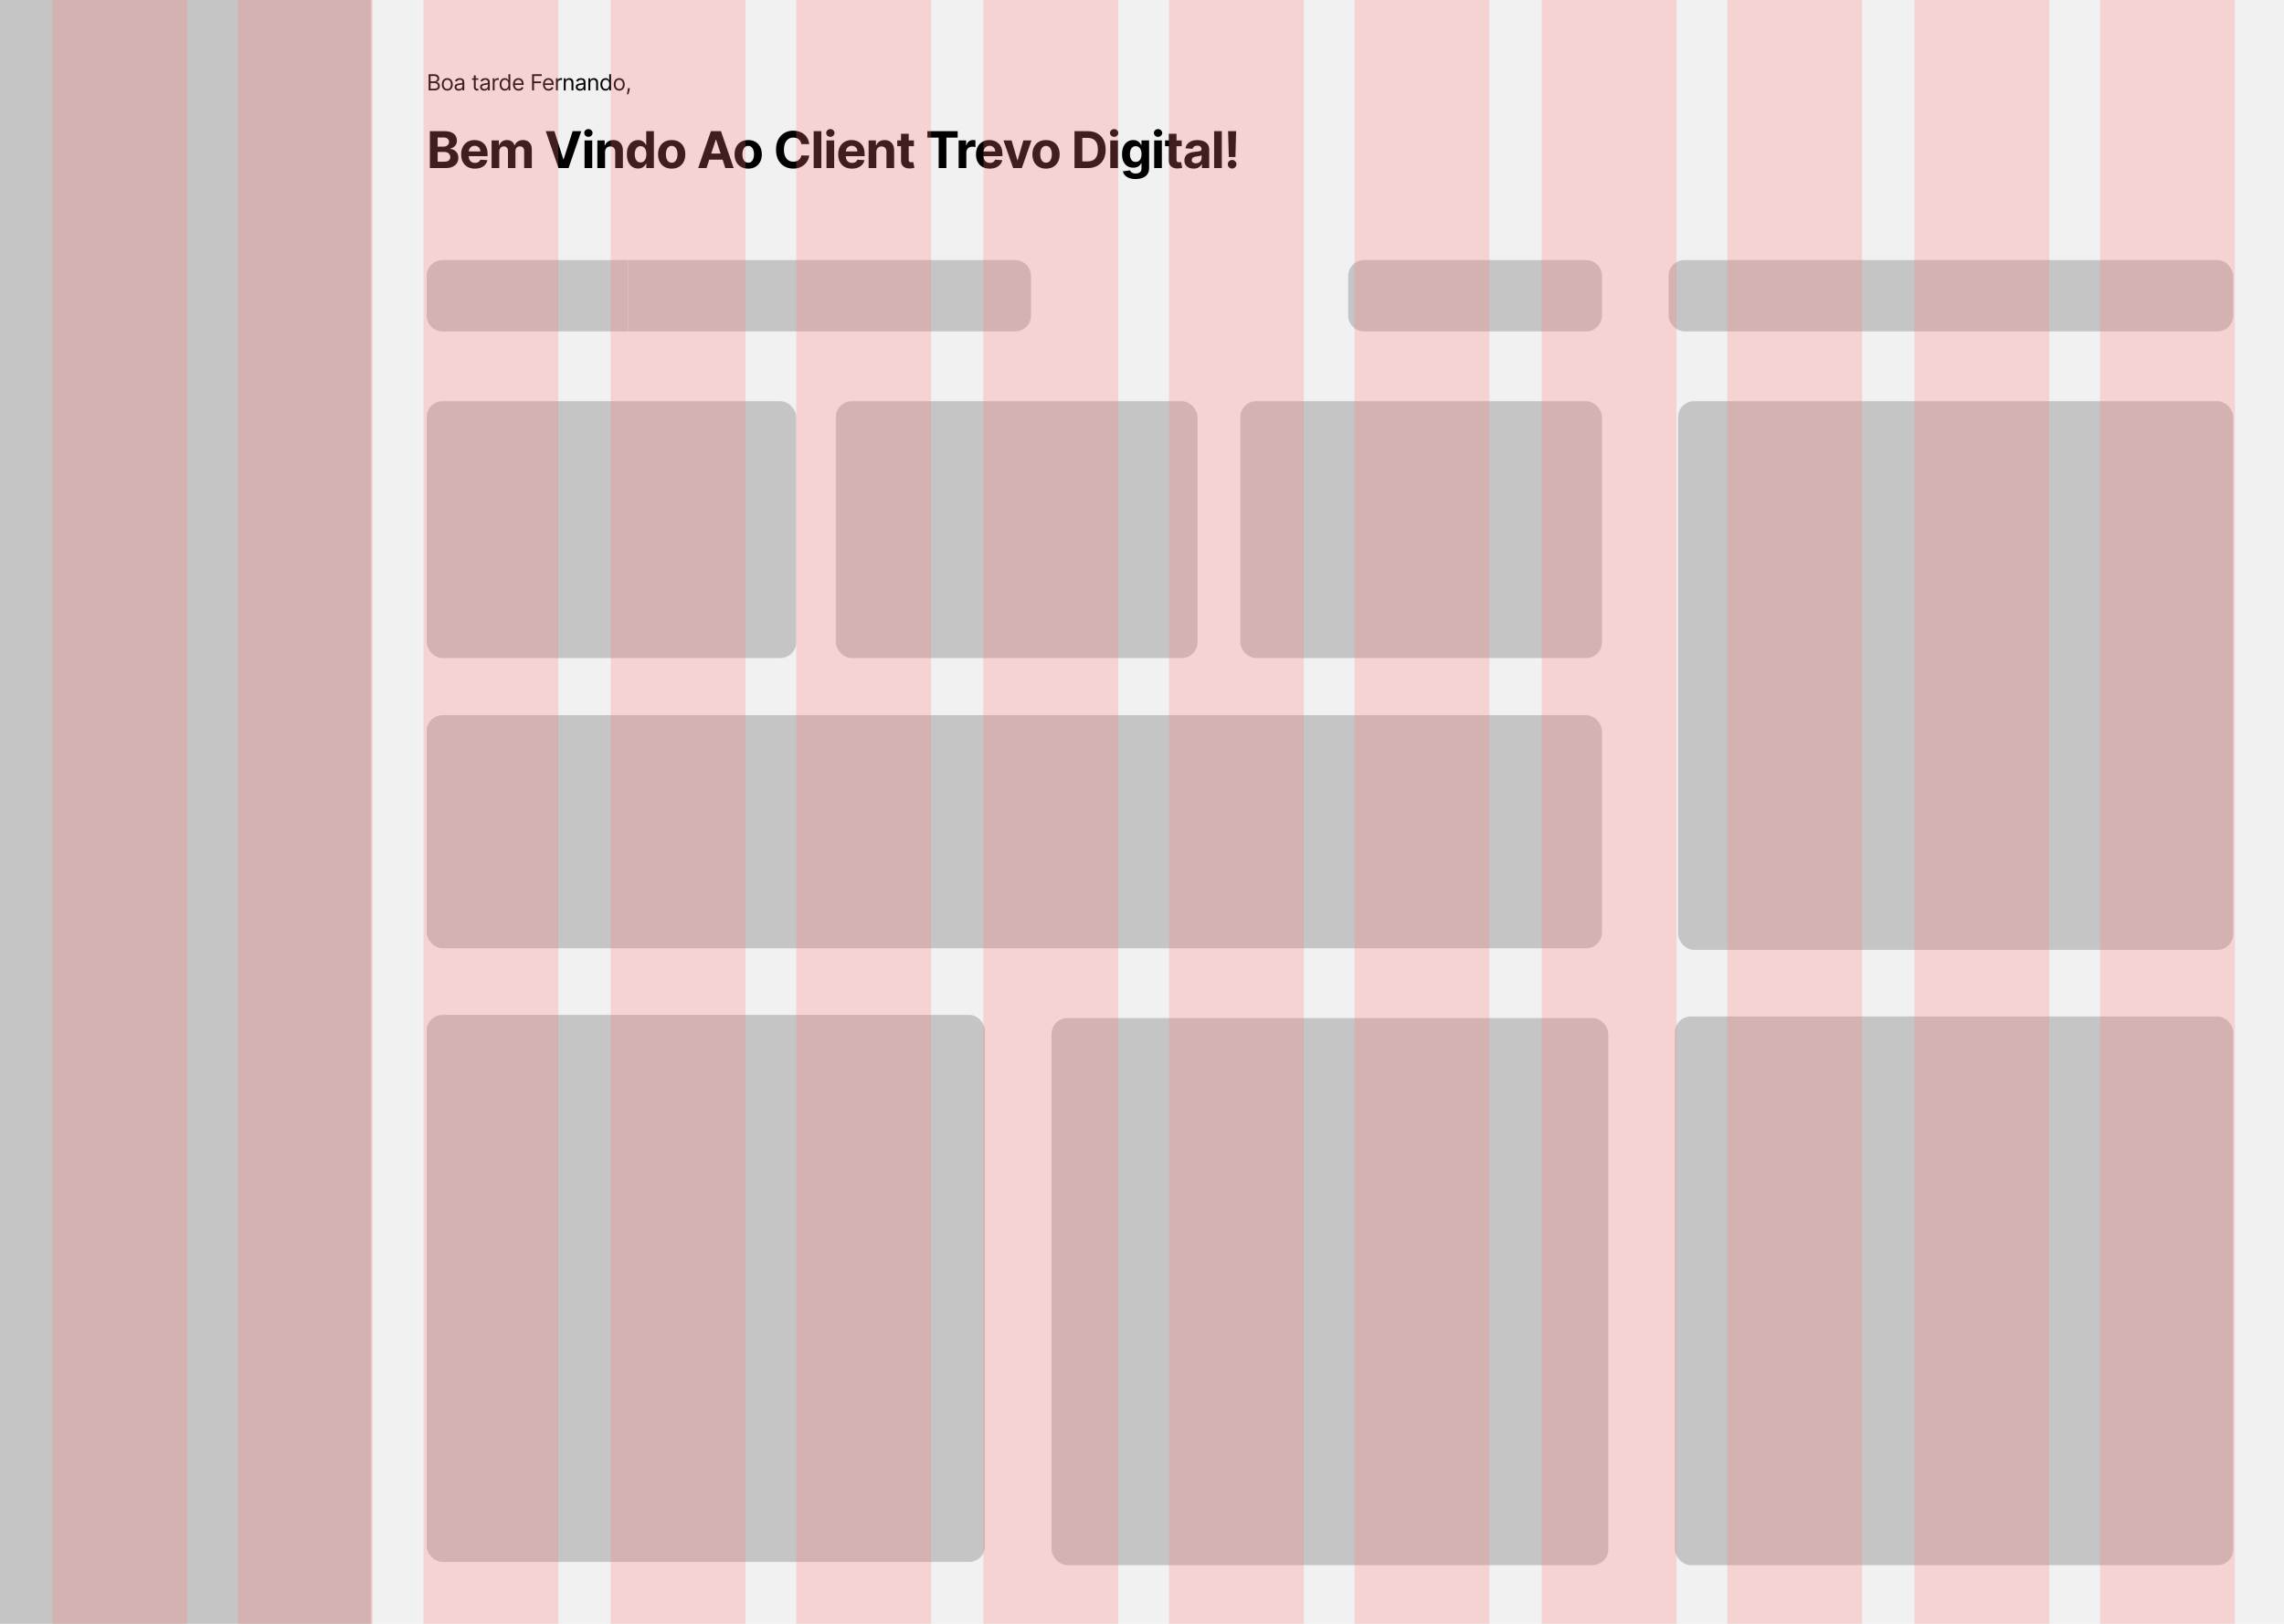 <svg width="1440" height="1024" viewBox="0 0 1440 1024" fill="none" xmlns="http://www.w3.org/2000/svg">
<rect width="1440" height="1024" fill="#F1F1F1"/>
<path d="M270.233 57V46.818H273.793C274.502 46.818 275.087 46.941 275.548 47.186C276.008 47.428 276.351 47.755 276.577 48.166C276.802 48.573 276.915 49.026 276.915 49.523C276.915 49.96 276.837 50.322 276.681 50.606C276.529 50.892 276.326 51.117 276.075 51.283C275.826 51.448 275.556 51.571 275.264 51.651V51.75C275.576 51.77 275.889 51.879 276.204 52.078C276.519 52.277 276.782 52.562 276.994 52.933C277.206 53.304 277.312 53.758 277.312 54.295C277.312 54.806 277.196 55.265 276.964 55.673C276.732 56.08 276.366 56.403 275.866 56.642C275.365 56.881 274.714 57 273.912 57H270.233ZM271.466 55.906H273.912C274.717 55.906 275.289 55.751 275.627 55.439C275.969 55.124 276.139 54.743 276.139 54.295C276.139 53.951 276.051 53.633 275.876 53.341C275.7 53.046 275.45 52.811 275.125 52.635C274.8 52.456 274.416 52.367 273.972 52.367H271.466V55.906ZM271.466 51.293H273.753C274.124 51.293 274.459 51.22 274.757 51.074C275.059 50.928 275.297 50.722 275.473 50.457C275.652 50.192 275.741 49.881 275.741 49.523C275.741 49.075 275.586 48.696 275.274 48.384C274.963 48.069 274.469 47.912 273.793 47.912H271.466V51.293ZM282.002 57.159C281.312 57.159 280.707 56.995 280.187 56.667C279.67 56.339 279.266 55.88 278.974 55.29C278.686 54.7 278.541 54.01 278.541 53.222C278.541 52.426 278.686 51.732 278.974 51.139C279.266 50.545 279.67 50.084 280.187 49.756C280.707 49.428 281.312 49.264 282.002 49.264C282.691 49.264 283.294 49.428 283.811 49.756C284.332 50.084 284.736 50.545 285.024 51.139C285.316 51.732 285.462 52.426 285.462 53.222C285.462 54.01 285.316 54.7 285.024 55.29C284.736 55.88 284.332 56.339 283.811 56.667C283.294 56.995 282.691 57.159 282.002 57.159ZM282.002 56.105C282.525 56.105 282.956 55.971 283.294 55.702C283.632 55.434 283.883 55.081 284.045 54.644C284.207 54.206 284.289 53.732 284.289 53.222C284.289 52.711 284.207 52.236 284.045 51.795C283.883 51.354 283.632 50.998 283.294 50.726C282.956 50.454 282.525 50.318 282.002 50.318C281.478 50.318 281.047 50.454 280.709 50.726C280.371 50.998 280.121 51.354 279.958 51.795C279.796 52.236 279.715 52.711 279.715 53.222C279.715 53.732 279.796 54.206 279.958 54.644C280.121 55.081 280.371 55.434 280.709 55.702C281.047 55.971 281.478 56.105 282.002 56.105ZM289.22 57.179C288.736 57.179 288.297 57.088 287.903 56.906C287.508 56.72 287.195 56.453 286.963 56.105C286.731 55.754 286.615 55.33 286.615 54.832C286.615 54.395 286.701 54.04 286.873 53.769C287.046 53.493 287.276 53.278 287.564 53.122C287.853 52.966 288.171 52.85 288.519 52.774C288.87 52.695 289.223 52.632 289.578 52.585C290.042 52.526 290.418 52.481 290.707 52.451C290.998 52.418 291.21 52.363 291.343 52.287C291.479 52.211 291.547 52.078 291.547 51.889V51.849C291.547 51.359 291.412 50.978 291.144 50.706C290.879 50.434 290.476 50.298 289.936 50.298C289.376 50.298 288.937 50.421 288.618 50.666C288.3 50.911 288.077 51.173 287.947 51.452L286.834 51.054C287.033 50.59 287.298 50.229 287.629 49.97C287.964 49.708 288.328 49.526 288.723 49.423C289.121 49.317 289.512 49.264 289.896 49.264C290.141 49.264 290.423 49.294 290.741 49.354C291.063 49.41 291.373 49.528 291.671 49.707C291.973 49.886 292.223 50.156 292.422 50.517C292.621 50.878 292.72 51.362 292.72 51.969V57H291.547V55.966H291.487C291.408 56.132 291.275 56.309 291.089 56.498C290.904 56.687 290.657 56.847 290.349 56.98C290.04 57.113 289.664 57.179 289.22 57.179ZM289.399 56.125C289.863 56.125 290.254 56.034 290.572 55.852C290.894 55.669 291.136 55.434 291.298 55.146C291.464 54.857 291.547 54.554 291.547 54.236V53.162C291.497 53.222 291.388 53.276 291.219 53.326C291.053 53.372 290.861 53.414 290.642 53.45C290.426 53.483 290.216 53.513 290.01 53.54C289.808 53.563 289.644 53.583 289.518 53.599C289.213 53.639 288.928 53.704 288.663 53.793C288.401 53.88 288.189 54.01 288.027 54.186C287.868 54.358 287.788 54.594 287.788 54.892C287.788 55.3 287.939 55.608 288.241 55.817C288.546 56.022 288.932 56.125 289.399 56.125ZM301.56 49.364V50.358H297.603V49.364H301.56ZM298.756 47.534H299.929V54.812C299.929 55.144 299.977 55.392 300.074 55.558C300.173 55.721 300.299 55.83 300.451 55.886C300.607 55.939 300.771 55.966 300.944 55.966C301.073 55.966 301.179 55.959 301.262 55.946C301.345 55.929 301.411 55.916 301.461 55.906L301.699 56.96C301.62 56.99 301.509 57.02 301.366 57.05C301.224 57.083 301.043 57.099 300.824 57.099C300.493 57.099 300.168 57.028 299.85 56.886C299.535 56.743 299.273 56.526 299.064 56.234C298.859 55.943 298.756 55.575 298.756 55.131V47.534ZM305.292 57.179C304.808 57.179 304.369 57.088 303.975 56.906C303.58 56.72 303.267 56.453 303.035 56.105C302.803 55.754 302.687 55.33 302.687 54.832C302.687 54.395 302.773 54.04 302.946 53.769C303.118 53.493 303.348 53.278 303.637 53.122C303.925 52.966 304.243 52.85 304.591 52.774C304.942 52.695 305.295 52.632 305.65 52.585C306.114 52.526 306.49 52.481 306.779 52.451C307.07 52.418 307.282 52.363 307.415 52.287C307.551 52.211 307.619 52.078 307.619 51.889V51.849C307.619 51.359 307.485 50.978 307.216 50.706C306.951 50.434 306.548 50.298 306.008 50.298C305.448 50.298 305.009 50.421 304.691 50.666C304.372 50.911 304.149 51.173 304.019 51.452L302.906 51.054C303.105 50.59 303.37 50.229 303.701 49.97C304.036 49.708 304.401 49.526 304.795 49.423C305.193 49.317 305.584 49.264 305.968 49.264C306.214 49.264 306.495 49.294 306.813 49.354C307.135 49.41 307.445 49.528 307.743 49.707C308.045 49.886 308.295 50.156 308.494 50.517C308.693 50.878 308.792 51.362 308.792 51.969V57H307.619V55.966H307.559C307.48 56.132 307.347 56.309 307.161 56.498C306.976 56.687 306.729 56.847 306.421 56.98C306.112 57.113 305.736 57.179 305.292 57.179ZM305.471 56.125C305.935 56.125 306.326 56.034 306.644 55.852C306.966 55.669 307.208 55.434 307.37 55.146C307.536 54.857 307.619 54.554 307.619 54.236V53.162C307.569 53.222 307.46 53.276 307.291 53.326C307.125 53.372 306.933 53.414 306.714 53.45C306.499 53.483 306.288 53.513 306.083 53.54C305.88 53.563 305.716 53.583 305.59 53.599C305.285 53.639 305 53.704 304.735 53.793C304.473 53.88 304.261 54.01 304.099 54.186C303.94 54.358 303.86 54.594 303.86 54.892C303.86 55.3 304.011 55.608 304.313 55.817C304.618 56.022 305.004 56.125 305.471 56.125ZM310.654 57V49.364H311.787V50.517H311.867C312.006 50.139 312.258 49.833 312.622 49.597C312.987 49.362 313.398 49.244 313.855 49.244C313.942 49.244 314.049 49.246 314.178 49.249C314.308 49.253 314.406 49.258 314.472 49.264V50.457C314.432 50.447 314.341 50.432 314.198 50.413C314.059 50.389 313.912 50.378 313.756 50.378C313.385 50.378 313.053 50.456 312.762 50.611C312.473 50.764 312.245 50.976 312.076 51.248C311.91 51.516 311.827 51.823 311.827 52.168V57H310.654ZM318.234 57.159C317.597 57.159 317.036 56.998 316.548 56.677C316.061 56.352 315.68 55.895 315.405 55.305C315.13 54.711 314.992 54.01 314.992 53.202C314.992 52.4 315.13 51.704 315.405 51.114C315.68 50.524 316.063 50.068 316.553 49.746C317.044 49.425 317.611 49.264 318.254 49.264C318.751 49.264 319.144 49.347 319.432 49.513C319.724 49.675 319.946 49.861 320.098 50.07C320.254 50.275 320.375 50.444 320.461 50.577H320.56V46.818H321.734V57H320.6V55.827H320.461C320.375 55.966 320.252 56.142 320.093 56.354C319.934 56.562 319.707 56.75 319.412 56.916C319.117 57.078 318.724 57.159 318.234 57.159ZM318.393 56.105C318.863 56.105 319.261 55.983 319.586 55.737C319.911 55.489 320.158 55.146 320.327 54.708C320.496 54.267 320.58 53.758 320.58 53.182C320.58 52.612 320.497 52.113 320.332 51.685C320.166 51.255 319.921 50.92 319.596 50.681C319.271 50.439 318.87 50.318 318.393 50.318C317.896 50.318 317.481 50.446 317.15 50.701C316.822 50.953 316.575 51.296 316.409 51.73C316.247 52.161 316.166 52.645 316.166 53.182C316.166 53.725 316.248 54.219 316.414 54.663C316.583 55.104 316.832 55.456 317.16 55.717C317.491 55.976 317.902 56.105 318.393 56.105ZM326.967 57.159C326.231 57.159 325.597 56.997 325.063 56.672C324.533 56.344 324.123 55.886 323.835 55.3C323.55 54.71 323.408 54.024 323.408 53.242C323.408 52.459 323.55 51.77 323.835 51.173C324.123 50.573 324.524 50.106 325.038 49.771C325.555 49.433 326.158 49.264 326.848 49.264C327.246 49.264 327.638 49.331 328.026 49.463C328.414 49.596 328.767 49.811 329.085 50.109C329.403 50.404 329.657 50.795 329.846 51.283C330.035 51.77 330.129 52.37 330.129 53.082V53.58H324.243V52.565H328.936C328.936 52.135 328.85 51.75 328.677 51.412C328.508 51.074 328.266 50.807 327.952 50.611C327.64 50.416 327.272 50.318 326.848 50.318C326.381 50.318 325.976 50.434 325.635 50.666C325.297 50.895 325.037 51.193 324.854 51.561C324.672 51.929 324.581 52.323 324.581 52.744V53.42C324.581 53.997 324.68 54.486 324.879 54.887C325.081 55.285 325.361 55.588 325.719 55.797C326.077 56.002 326.493 56.105 326.967 56.105C327.275 56.105 327.554 56.062 327.802 55.976C328.054 55.886 328.271 55.754 328.454 55.578C328.636 55.399 328.777 55.177 328.876 54.912L330.01 55.23C329.891 55.615 329.69 55.953 329.408 56.244C329.127 56.533 328.779 56.758 328.364 56.92C327.95 57.08 327.484 57.159 326.967 57.159ZM335.451 57V46.818H341.556V47.912H336.683V51.352H341.098V52.446H336.683V57H335.451ZM345.869 57.159C345.134 57.159 344.499 56.997 343.965 56.672C343.435 56.344 343.026 55.886 342.737 55.3C342.452 54.71 342.31 54.024 342.31 53.242C342.31 52.459 342.452 51.77 342.737 51.173C343.026 50.573 343.427 50.106 343.94 49.771C344.457 49.433 345.061 49.264 345.75 49.264C346.148 49.264 346.541 49.331 346.928 49.463C347.316 49.596 347.669 49.811 347.987 50.109C348.305 50.404 348.559 50.795 348.748 51.283C348.937 51.77 349.031 52.37 349.031 53.082V53.58H343.145V52.565H347.838C347.838 52.135 347.752 51.75 347.58 51.412C347.411 51.074 347.169 50.807 346.854 50.611C346.542 50.416 346.174 50.318 345.75 50.318C345.283 50.318 344.878 50.434 344.537 50.666C344.199 50.895 343.939 51.193 343.756 51.561C343.574 51.929 343.483 52.323 343.483 52.744V53.42C343.483 53.997 343.582 54.486 343.781 54.887C343.984 55.285 344.264 55.588 344.622 55.797C344.979 56.002 345.395 56.105 345.869 56.105C346.178 56.105 346.456 56.062 346.705 55.976C346.957 55.886 347.174 55.754 347.356 55.578C347.538 55.399 347.679 55.177 347.778 54.912L348.912 55.23C348.793 55.615 348.592 55.953 348.31 56.244C348.029 56.533 347.681 56.758 347.266 56.92C346.852 57.08 346.386 57.159 345.869 57.159ZM350.536 57V49.364H351.67V50.517H351.749C351.888 50.139 352.14 49.833 352.505 49.597C352.869 49.362 353.28 49.244 353.738 49.244C353.824 49.244 353.932 49.246 354.061 49.249C354.19 49.253 354.288 49.258 354.354 49.264V50.457C354.315 50.447 354.223 50.432 354.081 50.413C353.942 50.389 353.794 50.378 353.638 50.378C353.267 50.378 352.936 50.456 352.644 50.611C352.356 50.764 352.127 50.976 351.958 51.248C351.792 51.516 351.709 51.823 351.709 52.168V57H350.536ZM356.638 52.406V57H355.465V49.364H356.599V50.557H356.698C356.877 50.169 357.149 49.858 357.513 49.622C357.878 49.383 358.349 49.264 358.925 49.264C359.442 49.264 359.895 49.37 360.283 49.582C360.67 49.791 360.972 50.109 361.187 50.537C361.403 50.961 361.511 51.498 361.511 52.148V57H360.337V52.227C360.337 51.627 360.181 51.16 359.87 50.825C359.558 50.487 359.131 50.318 358.587 50.318C358.213 50.318 357.878 50.399 357.583 50.562C357.291 50.724 357.061 50.961 356.892 51.273C356.723 51.584 356.638 51.962 356.638 52.406ZM365.622 57.179C365.138 57.179 364.699 57.088 364.304 56.906C363.91 56.72 363.597 56.453 363.365 56.105C363.133 55.754 363.017 55.33 363.017 54.832C363.017 54.395 363.103 54.04 363.275 53.769C363.447 53.493 363.678 53.278 363.966 53.122C364.255 52.966 364.573 52.85 364.921 52.774C365.272 52.695 365.625 52.632 365.98 52.585C366.444 52.526 366.82 52.481 367.108 52.451C367.4 52.418 367.612 52.363 367.745 52.287C367.88 52.211 367.948 52.078 367.948 51.889V51.849C367.948 51.359 367.814 50.978 367.546 50.706C367.281 50.434 366.878 50.298 366.338 50.298C365.778 50.298 365.338 50.421 365.02 50.666C364.702 50.911 364.478 51.173 364.349 51.452L363.235 51.054C363.434 50.59 363.699 50.229 364.031 49.97C364.366 49.708 364.73 49.526 365.125 49.423C365.522 49.317 365.913 49.264 366.298 49.264C366.543 49.264 366.825 49.294 367.143 49.354C367.465 49.41 367.774 49.528 368.073 49.707C368.374 49.886 368.625 50.156 368.823 50.517C369.022 50.878 369.122 51.362 369.122 51.969V57H367.948V55.966H367.889C367.809 56.132 367.677 56.309 367.491 56.498C367.305 56.687 367.059 56.847 366.75 56.98C366.442 57.113 366.066 57.179 365.622 57.179ZM365.801 56.125C366.265 56.125 366.656 56.034 366.974 55.852C367.295 55.669 367.537 55.434 367.7 55.146C367.866 54.857 367.948 54.554 367.948 54.236V53.162C367.899 53.222 367.789 53.276 367.62 53.326C367.455 53.372 367.262 53.414 367.044 53.45C366.828 53.483 366.618 53.513 366.412 53.54C366.21 53.563 366.046 53.583 365.92 53.599C365.615 53.639 365.33 53.704 365.065 53.793C364.803 53.88 364.591 54.01 364.429 54.186C364.269 54.358 364.19 54.594 364.19 54.892C364.19 55.3 364.341 55.608 364.642 55.817C364.947 56.022 365.333 56.125 365.801 56.125ZM372.157 52.406V57H370.983V49.364H372.117V50.557H372.216C372.395 50.169 372.667 49.858 373.032 49.622C373.396 49.383 373.867 49.264 374.443 49.264C374.961 49.264 375.413 49.37 375.801 49.582C376.188 49.791 376.49 50.109 376.706 50.537C376.921 50.961 377.029 51.498 377.029 52.148V57H375.855V52.227C375.855 51.627 375.7 51.16 375.388 50.825C375.077 50.487 374.649 50.318 374.105 50.318C373.731 50.318 373.396 50.399 373.101 50.562C372.809 50.724 372.579 50.961 372.41 51.273C372.241 51.584 372.157 51.962 372.157 52.406ZM381.776 57.159C381.14 57.159 380.578 56.998 380.091 56.677C379.604 56.352 379.222 55.895 378.947 55.305C378.672 54.711 378.535 54.01 378.535 53.202C378.535 52.4 378.672 51.704 378.947 51.114C379.222 50.524 379.605 50.068 380.096 49.746C380.586 49.425 381.153 49.264 381.796 49.264C382.293 49.264 382.686 49.347 382.974 49.513C383.266 49.675 383.488 49.861 383.641 50.07C383.796 50.275 383.917 50.444 384.003 50.577H384.103V46.818H385.276V57H384.143V55.827H384.003C383.917 55.966 383.795 56.142 383.636 56.354C383.476 56.562 383.249 56.75 382.954 56.916C382.659 57.078 382.267 57.159 381.776 57.159ZM381.935 56.105C382.406 56.105 382.804 55.983 383.128 55.737C383.453 55.489 383.7 55.146 383.869 54.708C384.038 54.267 384.123 53.758 384.123 53.182C384.123 52.612 384.04 52.113 383.874 51.685C383.709 51.255 383.463 50.92 383.138 50.681C382.814 50.439 382.413 50.318 381.935 50.318C381.438 50.318 381.024 50.446 380.692 50.701C380.364 50.953 380.117 51.296 379.952 51.73C379.789 52.161 379.708 52.645 379.708 53.182C379.708 53.725 379.791 54.219 379.957 54.663C380.126 55.104 380.374 55.456 380.702 55.717C381.034 55.976 381.445 56.105 381.935 56.105ZM390.41 57.159C389.721 57.159 389.116 56.995 388.596 56.667C388.079 56.339 387.674 55.88 387.383 55.29C387.094 54.7 386.95 54.01 386.95 53.222C386.95 52.426 387.094 51.732 387.383 51.139C387.674 50.545 388.079 50.084 388.596 49.756C389.116 49.428 389.721 49.264 390.41 49.264C391.1 49.264 391.703 49.428 392.22 49.756C392.74 50.084 393.145 50.545 393.433 51.139C393.725 51.732 393.871 52.426 393.871 53.222C393.871 54.01 393.725 54.7 393.433 55.29C393.145 55.88 392.74 56.339 392.22 56.667C391.703 56.995 391.1 57.159 390.41 57.159ZM390.41 56.105C390.934 56.105 391.365 55.971 391.703 55.702C392.041 55.434 392.291 55.081 392.454 54.644C392.616 54.206 392.697 53.732 392.697 53.222C392.697 52.711 392.616 52.236 392.454 51.795C392.291 51.354 392.041 50.998 391.703 50.726C391.365 50.454 390.934 50.318 390.41 50.318C389.887 50.318 389.456 50.454 389.118 50.726C388.78 50.998 388.529 51.354 388.367 51.795C388.205 52.236 388.123 52.711 388.123 53.222C388.123 53.732 388.205 54.206 388.367 54.644C388.529 55.081 388.78 55.434 389.118 55.702C389.456 55.971 389.887 56.105 390.41 56.105ZM397.132 55.608L397.052 56.145C396.996 56.523 396.909 56.927 396.793 57.358C396.681 57.789 396.563 58.195 396.44 58.576C396.318 58.957 396.217 59.26 396.137 59.486H395.242C395.285 59.274 395.342 58.994 395.411 58.646C395.481 58.298 395.551 57.908 395.62 57.477C395.693 57.05 395.753 56.612 395.799 56.165L395.859 55.608H397.132Z" fill="black"/>
<path d="M271.023 106V82.727H280.341C282.053 82.727 283.481 82.981 284.625 83.489C285.769 83.996 286.629 84.701 287.205 85.602C287.78 86.496 288.068 87.526 288.068 88.693C288.068 89.602 287.886 90.401 287.523 91.091C287.159 91.773 286.659 92.333 286.023 92.773C285.394 93.204 284.674 93.511 283.864 93.693V93.921C284.75 93.958 285.58 94.208 286.352 94.671C287.133 95.133 287.765 95.78 288.25 96.614C288.735 97.439 288.977 98.424 288.977 99.568C288.977 100.803 288.67 101.905 288.057 102.875C287.451 103.837 286.553 104.598 285.364 105.159C284.174 105.72 282.708 106 280.966 106H271.023ZM275.943 101.977H279.955C281.326 101.977 282.326 101.716 282.955 101.193C283.583 100.663 283.898 99.958 283.898 99.079C283.898 98.436 283.742 97.867 283.432 97.375C283.121 96.883 282.678 96.496 282.102 96.216C281.534 95.936 280.856 95.796 280.068 95.796H275.943V101.977ZM275.943 92.466H279.591C280.265 92.466 280.864 92.349 281.386 92.114C281.917 91.871 282.333 91.53 282.636 91.091C282.947 90.651 283.102 90.125 283.102 89.511C283.102 88.671 282.803 87.992 282.205 87.477C281.614 86.962 280.773 86.704 279.682 86.704H275.943V92.466ZM299.403 106.341C297.607 106.341 296.062 105.977 294.766 105.25C293.478 104.515 292.486 103.477 291.789 102.136C291.092 100.788 290.744 99.193 290.744 97.352C290.744 95.557 291.092 93.981 291.789 92.625C292.486 91.269 293.467 90.212 294.732 89.454C296.005 88.697 297.497 88.318 299.209 88.318C300.361 88.318 301.433 88.504 302.425 88.875C303.425 89.239 304.297 89.788 305.039 90.523C305.789 91.258 306.372 92.182 306.789 93.296C307.206 94.401 307.414 95.697 307.414 97.182V98.511H292.675V95.511H302.857C302.857 94.814 302.706 94.197 302.403 93.659C302.1 93.121 301.679 92.701 301.141 92.398C300.611 92.087 299.994 91.932 299.289 91.932C298.554 91.932 297.903 92.102 297.334 92.443C296.774 92.776 296.334 93.227 296.016 93.796C295.698 94.356 295.535 94.981 295.528 95.671V98.523C295.528 99.386 295.687 100.133 296.005 100.761C296.331 101.39 296.789 101.875 297.38 102.216C297.971 102.557 298.672 102.727 299.482 102.727C300.02 102.727 300.512 102.652 300.959 102.5C301.406 102.348 301.789 102.121 302.107 101.818C302.425 101.515 302.668 101.144 302.834 100.705L307.312 101C307.084 102.076 306.619 103.015 305.914 103.818C305.217 104.614 304.315 105.235 303.209 105.682C302.111 106.121 300.842 106.341 299.403 106.341ZM309.933 106V88.546H314.547V91.625H314.751C315.115 90.602 315.721 89.796 316.569 89.204C317.418 88.614 318.433 88.318 319.615 88.318C320.812 88.318 321.831 88.617 322.672 89.216C323.513 89.807 324.073 90.61 324.354 91.625H324.535C324.891 90.625 325.535 89.826 326.467 89.227C327.407 88.621 328.516 88.318 329.797 88.318C331.425 88.318 332.747 88.837 333.763 89.875C334.785 90.905 335.297 92.367 335.297 94.261V106H330.467V95.216C330.467 94.246 330.21 93.519 329.694 93.034C329.179 92.549 328.535 92.307 327.763 92.307C326.884 92.307 326.198 92.587 325.706 93.148C325.213 93.701 324.967 94.432 324.967 95.341V106H320.274V95.114C320.274 94.258 320.028 93.576 319.535 93.068C319.05 92.561 318.41 92.307 317.615 92.307C317.077 92.307 316.592 92.443 316.16 92.716C315.736 92.981 315.399 93.356 315.149 93.841C314.899 94.318 314.774 94.879 314.774 95.523V106H309.933ZM349.542 82.727L355.167 100.409H355.383L361.02 82.727H366.474L358.451 106H352.11L344.076 82.727H349.542ZM368.544 106V88.546H373.385V106H368.544ZM370.976 86.296C370.256 86.296 369.639 86.057 369.124 85.579C368.616 85.095 368.363 84.515 368.363 83.841C368.363 83.174 368.616 82.602 369.124 82.125C369.639 81.64 370.256 81.398 370.976 81.398C371.696 81.398 372.309 81.64 372.817 82.125C373.332 82.602 373.59 83.174 373.59 83.841C373.59 84.515 373.332 85.095 372.817 85.579C372.309 86.057 371.696 86.296 370.976 86.296ZM381.464 95.909V106H376.623V88.546H381.237V91.625H381.441C381.828 90.61 382.475 89.807 383.384 89.216C384.294 88.617 385.396 88.318 386.691 88.318C387.903 88.318 388.96 88.583 389.862 89.114C390.763 89.644 391.464 90.401 391.964 91.386C392.464 92.364 392.714 93.53 392.714 94.886V106H387.873V95.75C387.881 94.682 387.608 93.849 387.055 93.25C386.502 92.644 385.74 92.341 384.771 92.341C384.119 92.341 383.544 92.481 383.044 92.761C382.551 93.042 382.165 93.451 381.884 93.989C381.612 94.519 381.472 95.159 381.464 95.909ZM402.321 106.284C400.995 106.284 399.795 105.943 398.719 105.261C397.651 104.572 396.802 103.561 396.173 102.227C395.552 100.886 395.242 99.242 395.242 97.296C395.242 95.296 395.564 93.633 396.207 92.307C396.851 90.974 397.707 89.977 398.776 89.318C399.851 88.651 401.029 88.318 402.31 88.318C403.287 88.318 404.101 88.485 404.753 88.818C405.412 89.144 405.942 89.553 406.344 90.046C406.753 90.53 407.064 91.008 407.276 91.477H407.423V82.727H412.253V106H407.48V103.205H407.276C407.048 103.689 406.726 104.17 406.31 104.648C405.901 105.117 405.367 105.508 404.707 105.818C404.056 106.129 403.261 106.284 402.321 106.284ZM403.855 102.432C404.636 102.432 405.295 102.22 405.832 101.795C406.378 101.364 406.795 100.761 407.082 99.989C407.378 99.216 407.526 98.311 407.526 97.273C407.526 96.235 407.382 95.333 407.094 94.568C406.806 93.803 406.389 93.212 405.844 92.796C405.298 92.379 404.636 92.171 403.855 92.171C403.06 92.171 402.389 92.386 401.844 92.818C401.298 93.25 400.886 93.849 400.605 94.614C400.325 95.379 400.185 96.265 400.185 97.273C400.185 98.288 400.325 99.186 400.605 99.966C400.893 100.739 401.306 101.345 401.844 101.784C402.389 102.216 403.06 102.432 403.855 102.432ZM423.479 106.341C421.714 106.341 420.188 105.966 418.9 105.216C417.62 104.458 416.631 103.405 415.934 102.057C415.237 100.701 414.889 99.129 414.889 97.341C414.889 95.538 415.237 93.962 415.934 92.614C416.631 91.258 417.62 90.204 418.9 89.454C420.188 88.697 421.714 88.318 423.479 88.318C425.245 88.318 426.767 88.697 428.048 89.454C429.335 90.204 430.328 91.258 431.025 92.614C431.722 93.962 432.07 95.538 432.07 97.341C432.07 99.129 431.722 100.701 431.025 102.057C430.328 103.405 429.335 104.458 428.048 105.216C426.767 105.966 425.245 106.341 423.479 106.341ZM423.502 102.591C424.305 102.591 424.976 102.364 425.514 101.909C426.051 101.447 426.457 100.818 426.729 100.023C427.01 99.227 427.15 98.322 427.15 97.307C427.15 96.292 427.01 95.386 426.729 94.591C426.457 93.796 426.051 93.167 425.514 92.704C424.976 92.242 424.305 92.011 423.502 92.011C422.692 92.011 422.01 92.242 421.457 92.704C420.911 93.167 420.498 93.796 420.218 94.591C419.945 95.386 419.809 96.292 419.809 97.307C419.809 98.322 419.945 99.227 420.218 100.023C420.498 100.818 420.911 101.447 421.457 101.909C422.01 102.364 422.692 102.591 423.502 102.591ZM445.447 106H440.174L448.208 82.727H454.549L462.572 106H457.299L451.469 88.046H451.288L445.447 106ZM445.117 96.852H457.572V100.693H445.117V96.852ZM471.716 106.341C469.951 106.341 468.424 105.966 467.136 105.216C465.856 104.458 464.867 103.405 464.17 102.057C463.473 100.701 463.125 99.129 463.125 97.341C463.125 95.538 463.473 93.962 464.17 92.614C464.867 91.258 465.856 90.204 467.136 89.454C468.424 88.697 469.951 88.318 471.716 88.318C473.481 88.318 475.004 88.697 476.284 89.454C477.572 90.204 478.564 91.258 479.261 92.614C479.958 93.962 480.307 95.538 480.307 97.341C480.307 99.129 479.958 100.701 479.261 102.057C478.564 103.405 477.572 104.458 476.284 105.216C475.004 105.966 473.481 106.341 471.716 106.341ZM471.738 102.591C472.541 102.591 473.212 102.364 473.75 101.909C474.288 101.447 474.693 100.818 474.966 100.023C475.246 99.227 475.386 98.322 475.386 97.307C475.386 96.292 475.246 95.386 474.966 94.591C474.693 93.796 474.288 93.167 473.75 92.704C473.212 92.242 472.541 92.011 471.738 92.011C470.928 92.011 470.246 92.242 469.693 92.704C469.148 93.167 468.735 93.796 468.454 94.591C468.182 95.386 468.045 96.292 468.045 97.307C468.045 98.322 468.182 99.227 468.454 100.023C468.735 100.818 469.148 101.447 469.693 101.909C470.246 102.364 470.928 102.591 471.738 102.591ZM510.206 90.875H505.228C505.137 90.231 504.952 89.659 504.671 89.159C504.391 88.651 504.031 88.22 503.592 87.864C503.153 87.508 502.645 87.235 502.069 87.046C501.501 86.856 500.884 86.761 500.217 86.761C499.012 86.761 497.963 87.061 497.069 87.659C496.175 88.25 495.482 89.114 494.99 90.25C494.497 91.379 494.251 92.75 494.251 94.364C494.251 96.023 494.497 97.417 494.99 98.546C495.49 99.674 496.187 100.527 497.081 101.102C497.975 101.678 499.009 101.966 500.183 101.966C500.842 101.966 501.452 101.879 502.012 101.705C502.581 101.53 503.084 101.277 503.524 100.943C503.963 100.602 504.327 100.189 504.615 99.704C504.91 99.22 505.115 98.667 505.228 98.046L510.206 98.068C510.077 99.136 509.755 100.167 509.24 101.159C508.732 102.144 508.046 103.027 507.183 103.807C506.327 104.58 505.304 105.193 504.115 105.648C502.933 106.095 501.596 106.318 500.103 106.318C498.028 106.318 496.171 105.848 494.535 104.909C492.906 103.97 491.618 102.61 490.671 100.83C489.732 99.049 489.262 96.894 489.262 94.364C489.262 91.826 489.74 89.667 490.694 87.886C491.649 86.106 492.944 84.75 494.581 83.818C496.217 82.879 498.058 82.409 500.103 82.409C501.452 82.409 502.702 82.599 503.853 82.977C505.012 83.356 506.039 83.909 506.933 84.636C507.827 85.356 508.554 86.239 509.115 87.284C509.683 88.329 510.046 89.526 510.206 90.875ZM517.844 82.727V106H513.003V82.727H517.844ZM521.082 106V88.546H525.923V106H521.082ZM523.514 86.296C522.794 86.296 522.177 86.057 521.661 85.579C521.154 85.095 520.9 84.515 520.9 83.841C520.9 83.174 521.154 82.602 521.661 82.125C522.177 81.64 522.794 81.398 523.514 81.398C524.233 81.398 524.847 81.64 525.355 82.125C525.87 82.602 526.127 83.174 526.127 83.841C526.127 84.515 525.87 85.095 525.355 85.579C524.847 86.057 524.233 86.296 523.514 86.296ZM537.115 106.341C535.32 106.341 533.774 105.977 532.479 105.25C531.191 104.515 530.198 103.477 529.501 102.136C528.805 100.788 528.456 99.193 528.456 97.352C528.456 95.557 528.805 93.981 529.501 92.625C530.198 91.269 531.18 90.212 532.445 89.454C533.717 88.697 535.21 88.318 536.922 88.318C538.073 88.318 539.145 88.504 540.138 88.875C541.138 89.239 542.009 89.788 542.751 90.523C543.501 91.258 544.085 92.182 544.501 93.296C544.918 94.401 545.126 95.697 545.126 97.182V98.511H530.388V95.511H540.57C540.57 94.814 540.418 94.197 540.115 93.659C539.812 93.121 539.392 92.701 538.854 92.398C538.323 92.087 537.706 91.932 537.001 91.932C536.267 91.932 535.615 92.102 535.047 92.443C534.486 92.776 534.047 93.227 533.729 93.796C533.411 94.356 533.248 94.981 533.24 95.671V98.523C533.24 99.386 533.399 100.133 533.717 100.761C534.043 101.39 534.501 101.875 535.092 102.216C535.683 102.557 536.384 102.727 537.195 102.727C537.733 102.727 538.225 102.652 538.672 102.5C539.119 102.348 539.501 102.121 539.82 101.818C540.138 101.515 540.38 101.144 540.547 100.705L545.024 101C544.797 102.076 544.331 103.015 543.626 103.818C542.93 104.614 542.028 105.235 540.922 105.682C539.823 106.121 538.555 106.341 537.115 106.341ZM552.486 95.909V106H547.646V88.546H552.259V91.625H552.464C552.85 90.61 553.498 89.807 554.407 89.216C555.316 88.617 556.418 88.318 557.714 88.318C558.926 88.318 559.983 88.583 560.884 89.114C561.786 89.644 562.486 90.401 562.986 91.386C563.486 92.364 563.736 93.53 563.736 94.886V106H558.896V95.75C558.903 94.682 558.63 93.849 558.077 93.25C557.524 92.644 556.763 92.341 555.793 92.341C555.142 92.341 554.566 92.481 554.066 92.761C553.574 93.042 553.187 93.451 552.907 93.989C552.634 94.519 552.494 95.159 552.486 95.909ZM576.196 88.546V92.182H565.685V88.546H576.196ZM568.071 84.364H572.912V100.636C572.912 101.083 572.98 101.432 573.116 101.682C573.253 101.924 573.442 102.095 573.685 102.193C573.935 102.292 574.222 102.341 574.548 102.341C574.775 102.341 575.003 102.322 575.23 102.284C575.457 102.239 575.632 102.205 575.753 102.182L576.514 105.784C576.272 105.86 575.931 105.947 575.491 106.045C575.052 106.152 574.518 106.216 573.889 106.239C572.722 106.284 571.7 106.129 570.821 105.773C569.95 105.417 569.272 104.864 568.787 104.114C568.302 103.364 568.063 102.417 568.071 101.273V84.364ZM584.68 86.784V82.727H603.794V86.784H596.669V106H591.805V86.784H584.68ZM604.398 106V88.546H609.091V91.591H609.273C609.591 90.508 610.125 89.689 610.875 89.136C611.625 88.576 612.489 88.296 613.466 88.296C613.709 88.296 613.97 88.311 614.25 88.341C614.531 88.371 614.777 88.413 614.989 88.466V92.761C614.762 92.693 614.447 92.633 614.046 92.579C613.644 92.526 613.277 92.5 612.944 92.5C612.231 92.5 611.595 92.655 611.034 92.966C610.481 93.269 610.042 93.693 609.716 94.239C609.398 94.784 609.239 95.413 609.239 96.125V106H604.398ZM623.994 106.341C622.198 106.341 620.653 105.977 619.358 105.25C618.07 104.515 617.077 103.477 616.38 102.136C615.683 100.788 615.335 99.193 615.335 97.352C615.335 95.557 615.683 93.981 616.38 92.625C617.077 91.269 618.058 90.212 619.323 89.454C620.596 88.697 622.089 88.318 623.801 88.318C624.952 88.318 626.024 88.504 627.017 88.875C628.017 89.239 628.888 89.788 629.63 90.523C630.38 91.258 630.964 92.182 631.38 93.296C631.797 94.401 632.005 95.697 632.005 97.182V98.511H617.267V95.511H627.448C627.448 94.814 627.297 94.197 626.994 93.659C626.691 93.121 626.27 92.701 625.733 92.398C625.202 92.087 624.585 91.932 623.88 91.932C623.145 91.932 622.494 92.102 621.926 92.443C621.365 92.776 620.926 93.227 620.608 93.796C620.289 94.356 620.126 94.981 620.119 95.671V98.523C620.119 99.386 620.278 100.133 620.596 100.761C620.922 101.39 621.38 101.875 621.971 102.216C622.562 102.557 623.263 102.727 624.073 102.727C624.611 102.727 625.104 102.652 625.551 102.5C625.998 102.348 626.38 102.121 626.698 101.818C627.017 101.515 627.259 101.144 627.426 100.705L631.903 101C631.676 102.076 631.21 103.015 630.505 103.818C629.808 104.614 628.907 105.235 627.801 105.682C626.702 106.121 625.433 106.341 623.994 106.341ZM650.328 88.546L644.226 106H638.771L632.669 88.546H637.783L641.408 101.034H641.59L645.203 88.546H650.328ZM659.489 106.341C657.724 106.341 656.198 105.966 654.91 105.216C653.63 104.458 652.641 103.405 651.944 102.057C651.247 100.701 650.899 99.129 650.899 97.341C650.899 95.538 651.247 93.962 651.944 92.614C652.641 91.258 653.63 90.204 654.91 89.454C656.198 88.697 657.724 88.318 659.489 88.318C661.255 88.318 662.777 88.697 664.058 89.454C665.346 90.204 666.338 91.258 667.035 92.614C667.732 93.962 668.08 95.538 668.08 97.341C668.08 99.129 667.732 100.701 667.035 102.057C666.338 103.405 665.346 104.458 664.058 105.216C662.777 105.966 661.255 106.341 659.489 106.341ZM659.512 102.591C660.315 102.591 660.986 102.364 661.524 101.909C662.061 101.447 662.467 100.818 662.739 100.023C663.02 99.227 663.16 98.322 663.16 97.307C663.16 96.292 663.02 95.386 662.739 94.591C662.467 93.796 662.061 93.167 661.524 92.704C660.986 92.242 660.315 92.011 659.512 92.011C658.702 92.011 658.02 92.242 657.467 92.704C656.921 93.167 656.508 93.796 656.228 94.591C655.955 95.386 655.819 96.292 655.819 97.307C655.819 98.322 655.955 99.227 656.228 100.023C656.508 100.818 656.921 101.447 657.467 101.909C658.02 102.364 658.702 102.591 659.512 102.591ZM685.695 106H677.445V82.727H685.763C688.104 82.727 690.119 83.193 691.809 84.125C693.498 85.049 694.797 86.379 695.707 88.114C696.623 89.849 697.082 91.924 697.082 94.341C697.082 96.765 696.623 98.849 695.707 100.591C694.797 102.333 693.491 103.67 691.786 104.602C690.089 105.534 688.059 106 685.695 106ZM682.366 101.784H685.491C686.945 101.784 688.169 101.527 689.161 101.011C690.161 100.489 690.911 99.682 691.411 98.591C691.919 97.492 692.172 96.076 692.172 94.341C692.172 92.621 691.919 91.216 691.411 90.125C690.911 89.034 690.165 88.231 689.172 87.716C688.18 87.201 686.957 86.943 685.502 86.943H682.366V101.784ZM699.996 106V88.546H704.836V106H699.996ZM702.427 86.296C701.708 86.296 701.09 86.057 700.575 85.579C700.068 85.095 699.814 84.515 699.814 83.841C699.814 83.174 700.068 82.602 700.575 82.125C701.09 81.64 701.708 81.398 702.427 81.398C703.147 81.398 703.761 81.64 704.268 82.125C704.783 82.602 705.041 83.174 705.041 83.841C705.041 84.515 704.783 85.095 704.268 85.579C703.761 86.057 703.147 86.296 702.427 86.296ZM715.938 112.909C714.37 112.909 713.025 112.693 711.904 112.261C710.79 111.837 709.904 111.258 709.245 110.523C708.586 109.788 708.158 108.962 707.961 108.045L712.438 107.443C712.574 107.792 712.79 108.117 713.086 108.42C713.381 108.723 713.771 108.966 714.256 109.148C714.749 109.337 715.347 109.432 716.052 109.432C717.105 109.432 717.972 109.174 718.654 108.659C719.343 108.152 719.688 107.299 719.688 106.102V102.909H719.483C719.271 103.394 718.953 103.852 718.529 104.284C718.105 104.716 717.559 105.068 716.892 105.341C716.226 105.614 715.43 105.75 714.506 105.75C713.196 105.75 712.002 105.447 710.927 104.841C709.858 104.227 709.006 103.292 708.37 102.034C707.741 100.769 707.427 99.171 707.427 97.239C707.427 95.261 707.749 93.61 708.392 92.284C709.036 90.958 709.892 89.966 710.961 89.307C712.036 88.648 713.214 88.318 714.495 88.318C715.472 88.318 716.29 88.485 716.949 88.818C717.608 89.144 718.139 89.553 718.54 90.046C718.949 90.53 719.264 91.008 719.483 91.477H719.665V88.546H724.472V106.17C724.472 107.655 724.108 108.898 723.381 109.898C722.654 110.898 721.646 111.648 720.358 112.148C719.078 112.655 717.605 112.909 715.938 112.909ZM716.04 102.114C716.821 102.114 717.48 101.92 718.017 101.534C718.563 101.14 718.98 100.58 719.267 99.852C719.563 99.117 719.711 98.239 719.711 97.216C719.711 96.193 719.567 95.307 719.279 94.557C718.991 93.799 718.574 93.212 718.029 92.796C717.483 92.379 716.821 92.171 716.04 92.171C715.245 92.171 714.574 92.386 714.029 92.818C713.483 93.242 713.071 93.833 712.79 94.591C712.51 95.349 712.37 96.224 712.37 97.216C712.37 98.224 712.51 99.095 712.79 99.829C713.078 100.557 713.491 101.121 714.029 101.523C714.574 101.917 715.245 102.114 716.04 102.114ZM727.684 106V88.546H732.525V106H727.684ZM730.116 86.296C729.396 86.296 728.779 86.057 728.264 85.579C727.756 85.095 727.503 84.515 727.503 83.841C727.503 83.174 727.756 82.602 728.264 82.125C728.779 81.64 729.396 81.398 730.116 81.398C730.836 81.398 731.449 81.64 731.957 82.125C732.472 82.602 732.73 83.174 732.73 83.841C732.73 84.515 732.472 85.095 731.957 85.579C731.449 86.057 730.836 86.296 730.116 86.296ZM745.047 88.546V92.182H734.536V88.546H745.047ZM736.922 84.364H741.763V100.636C741.763 101.083 741.831 101.432 741.968 101.682C742.104 101.924 742.293 102.095 742.536 102.193C742.786 102.292 743.074 102.341 743.399 102.341C743.627 102.341 743.854 102.322 744.081 102.284C744.309 102.239 744.483 102.205 744.604 102.182L745.365 105.784C745.123 105.86 744.782 105.947 744.343 106.045C743.903 106.152 743.369 106.216 742.74 106.239C741.574 106.284 740.551 106.129 739.672 105.773C738.801 105.417 738.123 104.864 737.638 104.114C737.153 103.364 736.915 102.417 736.922 101.273V84.364ZM752.538 106.33C751.424 106.33 750.432 106.136 749.561 105.75C748.689 105.356 748 104.777 747.492 104.011C746.992 103.239 746.742 102.277 746.742 101.125C746.742 100.155 746.92 99.341 747.276 98.682C747.633 98.023 748.117 97.492 748.731 97.091C749.345 96.689 750.042 96.386 750.822 96.182C751.61 95.977 752.436 95.833 753.299 95.75C754.314 95.644 755.133 95.546 755.754 95.454C756.375 95.356 756.826 95.212 757.106 95.023C757.386 94.833 757.526 94.553 757.526 94.182V94.114C757.526 93.394 757.299 92.837 756.845 92.443C756.398 92.049 755.761 91.852 754.936 91.852C754.064 91.852 753.371 92.046 752.856 92.432C752.341 92.811 752 93.288 751.833 93.864L747.356 93.5C747.583 92.439 748.03 91.523 748.697 90.75C749.364 89.97 750.223 89.371 751.276 88.954C752.337 88.53 753.564 88.318 754.958 88.318C755.928 88.318 756.856 88.432 757.742 88.659C758.636 88.886 759.428 89.239 760.117 89.716C760.814 90.193 761.364 90.807 761.765 91.557C762.167 92.299 762.367 93.189 762.367 94.227V106H757.776V103.58H757.64C757.36 104.125 756.985 104.606 756.515 105.023C756.045 105.432 755.481 105.754 754.822 105.989C754.163 106.216 753.401 106.33 752.538 106.33ZM753.924 102.989C754.636 102.989 755.265 102.848 755.811 102.568C756.356 102.28 756.784 101.894 757.095 101.409C757.405 100.924 757.561 100.375 757.561 99.761V97.909C757.409 98.008 757.201 98.099 756.936 98.182C756.678 98.258 756.386 98.329 756.061 98.398C755.735 98.458 755.409 98.515 755.083 98.568C754.758 98.614 754.462 98.655 754.197 98.693C753.629 98.776 753.133 98.909 752.708 99.091C752.284 99.273 751.955 99.519 751.72 99.829C751.485 100.133 751.367 100.511 751.367 100.966C751.367 101.625 751.606 102.129 752.083 102.477C752.568 102.818 753.182 102.989 753.924 102.989ZM770.324 82.727V106H765.483V82.727H770.324ZM779.346 82.727L778.903 99.023H774.744L774.289 82.727H779.346ZM776.823 106.295C776.073 106.295 775.429 106.03 774.891 105.5C774.353 104.962 774.088 104.318 774.096 103.568C774.088 102.826 774.353 102.189 774.891 101.659C775.429 101.129 776.073 100.864 776.823 100.864C777.543 100.864 778.175 101.129 778.721 101.659C779.266 102.189 779.543 102.826 779.55 103.568C779.543 104.068 779.41 104.527 779.153 104.943C778.903 105.352 778.573 105.682 778.164 105.932C777.755 106.174 777.308 106.295 776.823 106.295Z" fill="black"/>
<rect x="1052" y="164" width="356" height="45" rx="10" fill="#C5C5C5"/>
<path d="M396 164H523V209H396V164Z" fill="#C5C5C5"/>
<path d="M269 174C269 168.477 273.477 164 279 164H396V209H279C273.477 209 269 204.523 269 199V174Z" fill="#C5C5C5"/>
<path d="M850 174C850 168.477 854.477 164 860 164H1000C1005.52 164 1010 168.477 1010 174V199C1010 204.523 1005.52 209 1000 209H860C854.477 209 850 204.523 850 199V174Z" fill="#C5C5C5"/>
<path d="M523 164H640C645.523 164 650 168.477 650 174V199C650 204.523 645.523 209 640 209H523V164Z" fill="#C5C5C5"/>
<rect x="269" y="253" width="233" height="162" rx="10" fill="#C5C5C5"/>
<rect x="527" y="253" width="228" height="162" rx="10" fill="#C5C5C5"/>
<rect x="782" y="253" width="228" height="162" rx="10" fill="#C5C5C5"/>
<rect x="269" y="451" width="741" height="147" rx="10" fill="#C5C5C5"/>
<rect x="269" y="640" width="352" height="345" rx="10" fill="#C5C5C5"/>
<rect x="1058" y="253" width="350" height="346" rx="10" fill="#C5C5C5"/>
<rect x="663" y="642" width="351" height="345" rx="10" fill="#C5C5C5"/>
<rect x="1056" y="641" width="352" height="346" rx="10" fill="#C5C5C5"/>
<rect width="234" height="1024" fill="#C5C5C5"/>
<rect x="33" width="85" height="1024" fill="#FF7B7B" fill-opacity="0.25"/>
<rect x="150" width="85" height="1024" fill="#FF7B7B" fill-opacity="0.25"/>
<rect x="267" width="85" height="1024" fill="#FF7B7B" fill-opacity="0.25"/>
<rect x="385" width="85" height="1024" fill="#FF7B7B" fill-opacity="0.25"/>
<rect x="502" width="85" height="1024" fill="#FF7B7B" fill-opacity="0.25"/>
<rect x="620" width="85" height="1024" fill="#FF7B7B" fill-opacity="0.25"/>
<rect x="737" width="85" height="1024" fill="#FF7B7B" fill-opacity="0.25"/>
<rect x="854" width="85" height="1024" fill="#FF7B7B" fill-opacity="0.25"/>
<rect x="972" width="85" height="1024" fill="#FF7B7B" fill-opacity="0.25"/>
<rect x="1089" width="85" height="1024" fill="#FF7B7B" fill-opacity="0.25"/>
<rect x="1207" width="85" height="1024" fill="#FF7B7B" fill-opacity="0.25"/>
<rect x="1324" width="85" height="1024" fill="#FF7B7B" fill-opacity="0.25"/>
</svg>
